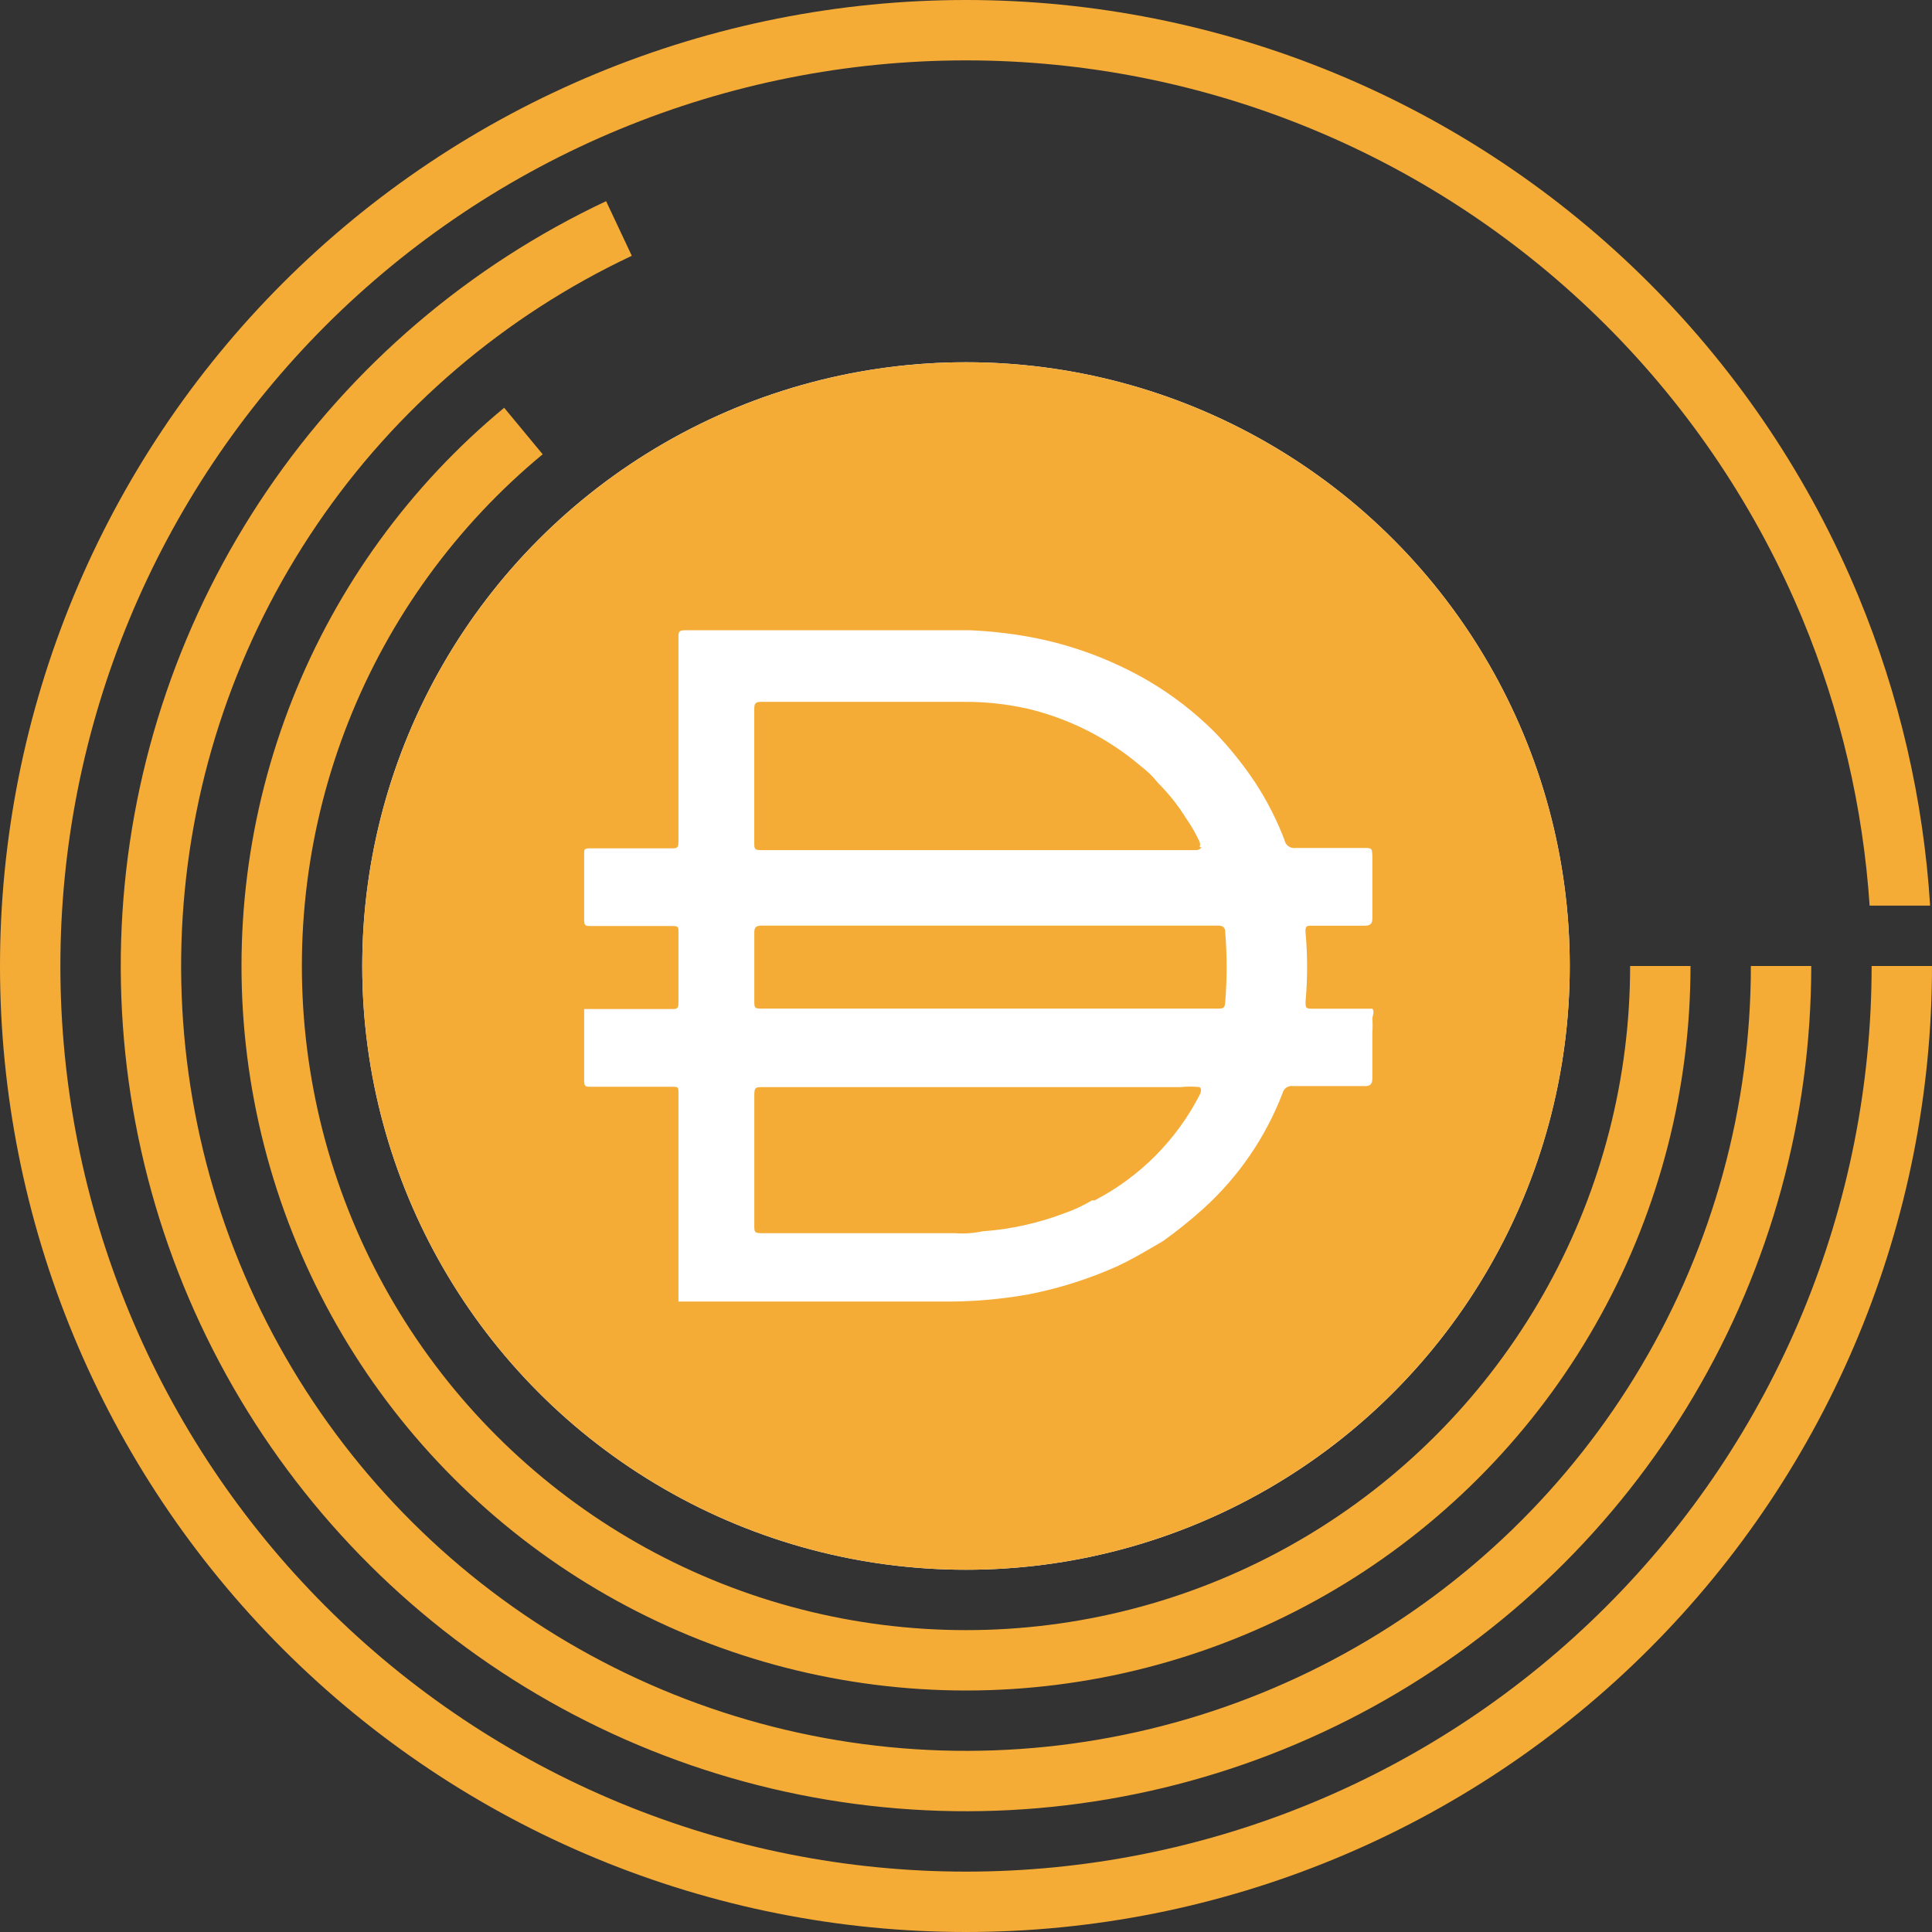 <svg width="80" height="80" viewBox="0 0 80 80" fill="none" xmlns="http://www.w3.org/2000/svg">
<rect x="0" y="0" width="80" height="80" fill="#333333" stroke="none"/>
<g clip-path="url(#clip0_1563_1397)">
<circle cx="40" cy="40" r="25" fill="white"/>
<path fill-rule="evenodd" clip-rule="evenodd" d="M25.649 5.355C30.199 3.47 35.075 2.5 40 2.5C44.925 2.5 49.801 3.47 54.351 5.355C58.9 7.239 63.034 10.001 66.516 13.483C69.999 16.966 72.761 21.1 74.645 25.649C76.21 29.427 77.145 33.431 77.417 37.5H79.922C79.646 33.102 78.646 28.774 76.955 24.693C74.945 19.84 71.999 15.43 68.284 11.716C64.57 8.001 60.16 5.055 55.307 3.045C50.454 1.035 45.253 0 40 0C34.747 0 29.546 1.035 24.693 3.045C19.84 5.055 15.43 8.001 11.716 11.716C8.001 15.43 5.055 19.84 3.045 24.693C1.035 29.546 0 34.747 0 40C0 45.253 1.035 50.454 3.045 55.307C5.055 60.16 8.001 64.57 11.716 68.284C15.43 71.999 19.84 74.945 24.693 76.955C29.546 78.965 34.747 80 40 80C45.253 80 50.454 78.965 55.307 76.955C60.16 74.945 64.57 71.999 68.284 68.284C71.999 64.57 74.945 60.16 76.955 55.307C78.965 50.454 80 45.253 80 40H77.5C77.5 44.925 76.53 49.801 74.645 54.351C72.761 58.9 69.999 63.034 66.516 66.516C63.034 69.999 58.9 72.761 54.351 74.645C49.801 76.53 44.925 77.5 40 77.5C35.075 77.5 30.199 76.53 25.649 74.645C21.1 72.761 16.966 69.999 13.483 66.516C10.001 63.034 7.239 58.9 5.355 54.351C3.47 49.801 2.5 44.925 2.5 40C2.5 35.075 3.47 30.199 5.355 25.649C7.239 21.1 10.001 16.966 13.483 13.483C16.966 10.001 21.1 7.239 25.649 5.355ZM72.5 40H75C75 46.268 73.317 52.42 70.126 57.816C66.935 63.211 62.354 67.65 56.861 70.67C51.369 73.689 45.166 75.179 38.901 74.982C32.636 74.785 26.538 72.909 21.246 69.55C15.954 66.192 11.661 61.474 8.815 55.889C5.969 50.304 4.676 44.057 5.069 37.801C5.463 31.546 7.529 25.51 11.052 20.326C14.575 15.142 19.426 10.999 25.098 8.33L26.162 10.592C20.896 13.07 16.392 16.917 13.12 21.731C9.848 26.545 7.93 32.149 7.564 37.958C7.199 43.767 8.4 49.568 11.042 54.754C13.685 59.94 17.671 64.321 22.586 67.44C27.5 70.558 33.162 72.3 38.979 72.483C44.797 72.666 50.557 71.283 55.657 68.479C60.758 65.675 65.011 61.553 67.974 56.543C70.937 51.533 72.5 45.82 72.5 40ZM14.431 29.877C16.136 25.57 18.902 21.764 22.471 18.811L20.877 16.885C16.984 20.106 13.967 24.258 12.107 28.956C10.246 33.655 9.603 38.747 10.237 43.76C10.87 48.773 12.759 53.546 15.729 57.634C18.7 61.722 22.654 64.993 27.227 67.145C31.799 69.296 36.84 70.258 41.884 69.941C46.927 69.624 51.808 68.038 56.075 65.33C60.341 62.622 63.855 58.881 66.289 54.453C68.724 50.025 70 45.053 70 40H67.5C67.5 44.632 66.33 49.189 64.098 53.248C61.867 57.307 58.646 60.737 54.735 63.219C50.824 65.701 46.35 67.155 41.727 67.446C37.104 67.737 32.482 66.855 28.291 64.883C24.1 62.911 20.475 59.912 17.752 56.164C15.029 52.417 13.297 48.042 12.717 43.447C12.136 38.851 12.726 34.184 14.431 29.877Z" fill="#F5AC37"/>
<path fill-rule="evenodd" clip-rule="evenodd" d="M53.889 19.213C49.778 16.466 44.944 15 40 15C36.717 15 33.466 15.647 30.433 16.903C27.4 18.159 24.644 20.001 22.322 22.322C20.001 24.644 18.159 27.4 16.903 30.433C15.647 33.466 15 36.717 15 40C15 44.944 16.466 49.778 19.213 53.889C21.96 58.001 25.865 61.205 30.433 63.097C35.001 64.989 40.028 65.484 44.877 64.52C49.727 63.555 54.181 61.174 57.678 57.678C61.174 54.181 63.555 49.727 64.52 44.877C65.484 40.028 64.989 35.001 63.097 30.433C61.205 25.865 58.001 21.96 53.889 19.213ZM50.421 41.765H40.921L31.608 41.765C31.234 41.765 31.234 41.765 31.234 41.407V38.625C31.234 38.406 31.297 38.328 31.531 38.328H50.437C50.64 38.328 50.734 38.406 50.734 38.594C50.811 39.561 50.811 40.533 50.734 41.5C50.719 41.765 50.623 41.765 50.421 41.765ZM49.673 34.86C49.7 34.93 49.7 35.008 49.673 35.078H49.748C49.717 35.172 49.56 35.203 49.56 35.203H31.53C31.233 35.203 31.233 35.14 31.233 34.906V29.36C31.233 29.156 31.264 29.063 31.498 29.063H39.889C40.782 29.055 41.673 29.149 42.545 29.344C44.273 29.754 45.88 30.568 47.233 31.719C47.502 31.921 47.744 32.157 47.952 32.422C48.392 32.86 48.781 33.348 49.108 33.876C49.326 34.186 49.515 34.515 49.673 34.86ZM48.874 45.016C49.139 44.986 49.407 44.986 49.673 45.016L49.673 45.018C49.795 45.08 49.686 45.316 49.686 45.316C48.725 47.197 47.201 48.731 45.327 49.705H45.218C44.857 49.92 44.475 50.098 44.078 50.236C42.99 50.65 41.847 50.903 40.686 50.986C40.312 51.066 39.928 51.092 39.547 51.064H31.547C31.234 51.064 31.234 51.001 31.234 50.751V45.328C31.234 45.016 31.313 45.016 31.547 45.016H48.874ZM28.094 45.235V53.875L28.09 53.878V53.894H38.933C40.159 53.912 41.383 53.812 42.59 53.597C43.86 53.349 45.097 52.956 46.278 52.426C46.789 52.189 47.28 51.903 47.776 51.614C47.901 51.54 48.026 51.467 48.153 51.394C48.735 50.979 49.293 50.53 49.825 50.051C51.278 48.737 52.403 47.099 53.106 45.27C53.129 45.171 53.189 45.085 53.273 45.03C53.358 44.975 53.46 44.954 53.56 44.973H56.513C56.748 44.973 56.826 44.894 56.826 44.629V42.737C56.841 42.556 56.841 42.373 56.826 42.192C56.826 42.144 56.838 42.097 56.85 42.05C56.874 41.956 56.898 41.862 56.826 41.769H54.358C54.06 41.769 54.06 41.737 54.06 41.472C54.146 40.521 54.146 39.564 54.06 38.613C54.045 38.332 54.108 38.332 54.326 38.332H56.483C56.733 38.332 56.827 38.269 56.827 38.019V35.456C56.811 35.112 56.811 35.112 56.452 35.112H53.655C53.55 35.13 53.442 35.105 53.355 35.043C53.267 34.982 53.208 34.889 53.188 34.783C52.868 33.945 52.459 33.144 51.968 32.393C51.473 31.652 50.914 30.957 50.296 30.315C49.473 29.493 48.549 28.779 47.547 28.19C46.032 27.31 44.378 26.697 42.656 26.377C41.82 26.224 40.974 26.13 40.125 26.096H28.407C28.094 26.096 28.094 26.159 28.094 26.409V34.831C28.094 35.128 28.031 35.128 27.797 35.128H24.438C24.188 35.128 24.188 35.174 24.188 35.346V38.096C24.188 38.345 24.266 38.345 24.453 38.345H27.844C28.094 38.345 28.094 38.391 28.094 38.579V41.517C28.094 41.782 28.015 41.782 27.813 41.782H24.188V44.751C24.188 45.001 24.266 45.001 24.453 45.001H27.844C28.094 45.001 28.094 45.031 28.094 45.235Z" fill="#F5AC37"/>
</g>
<defs>
<clipPath id="clip0_1563_1397">
<rect width="80" height="80" fill="white"/>
</clipPath>
</defs>
</svg>
